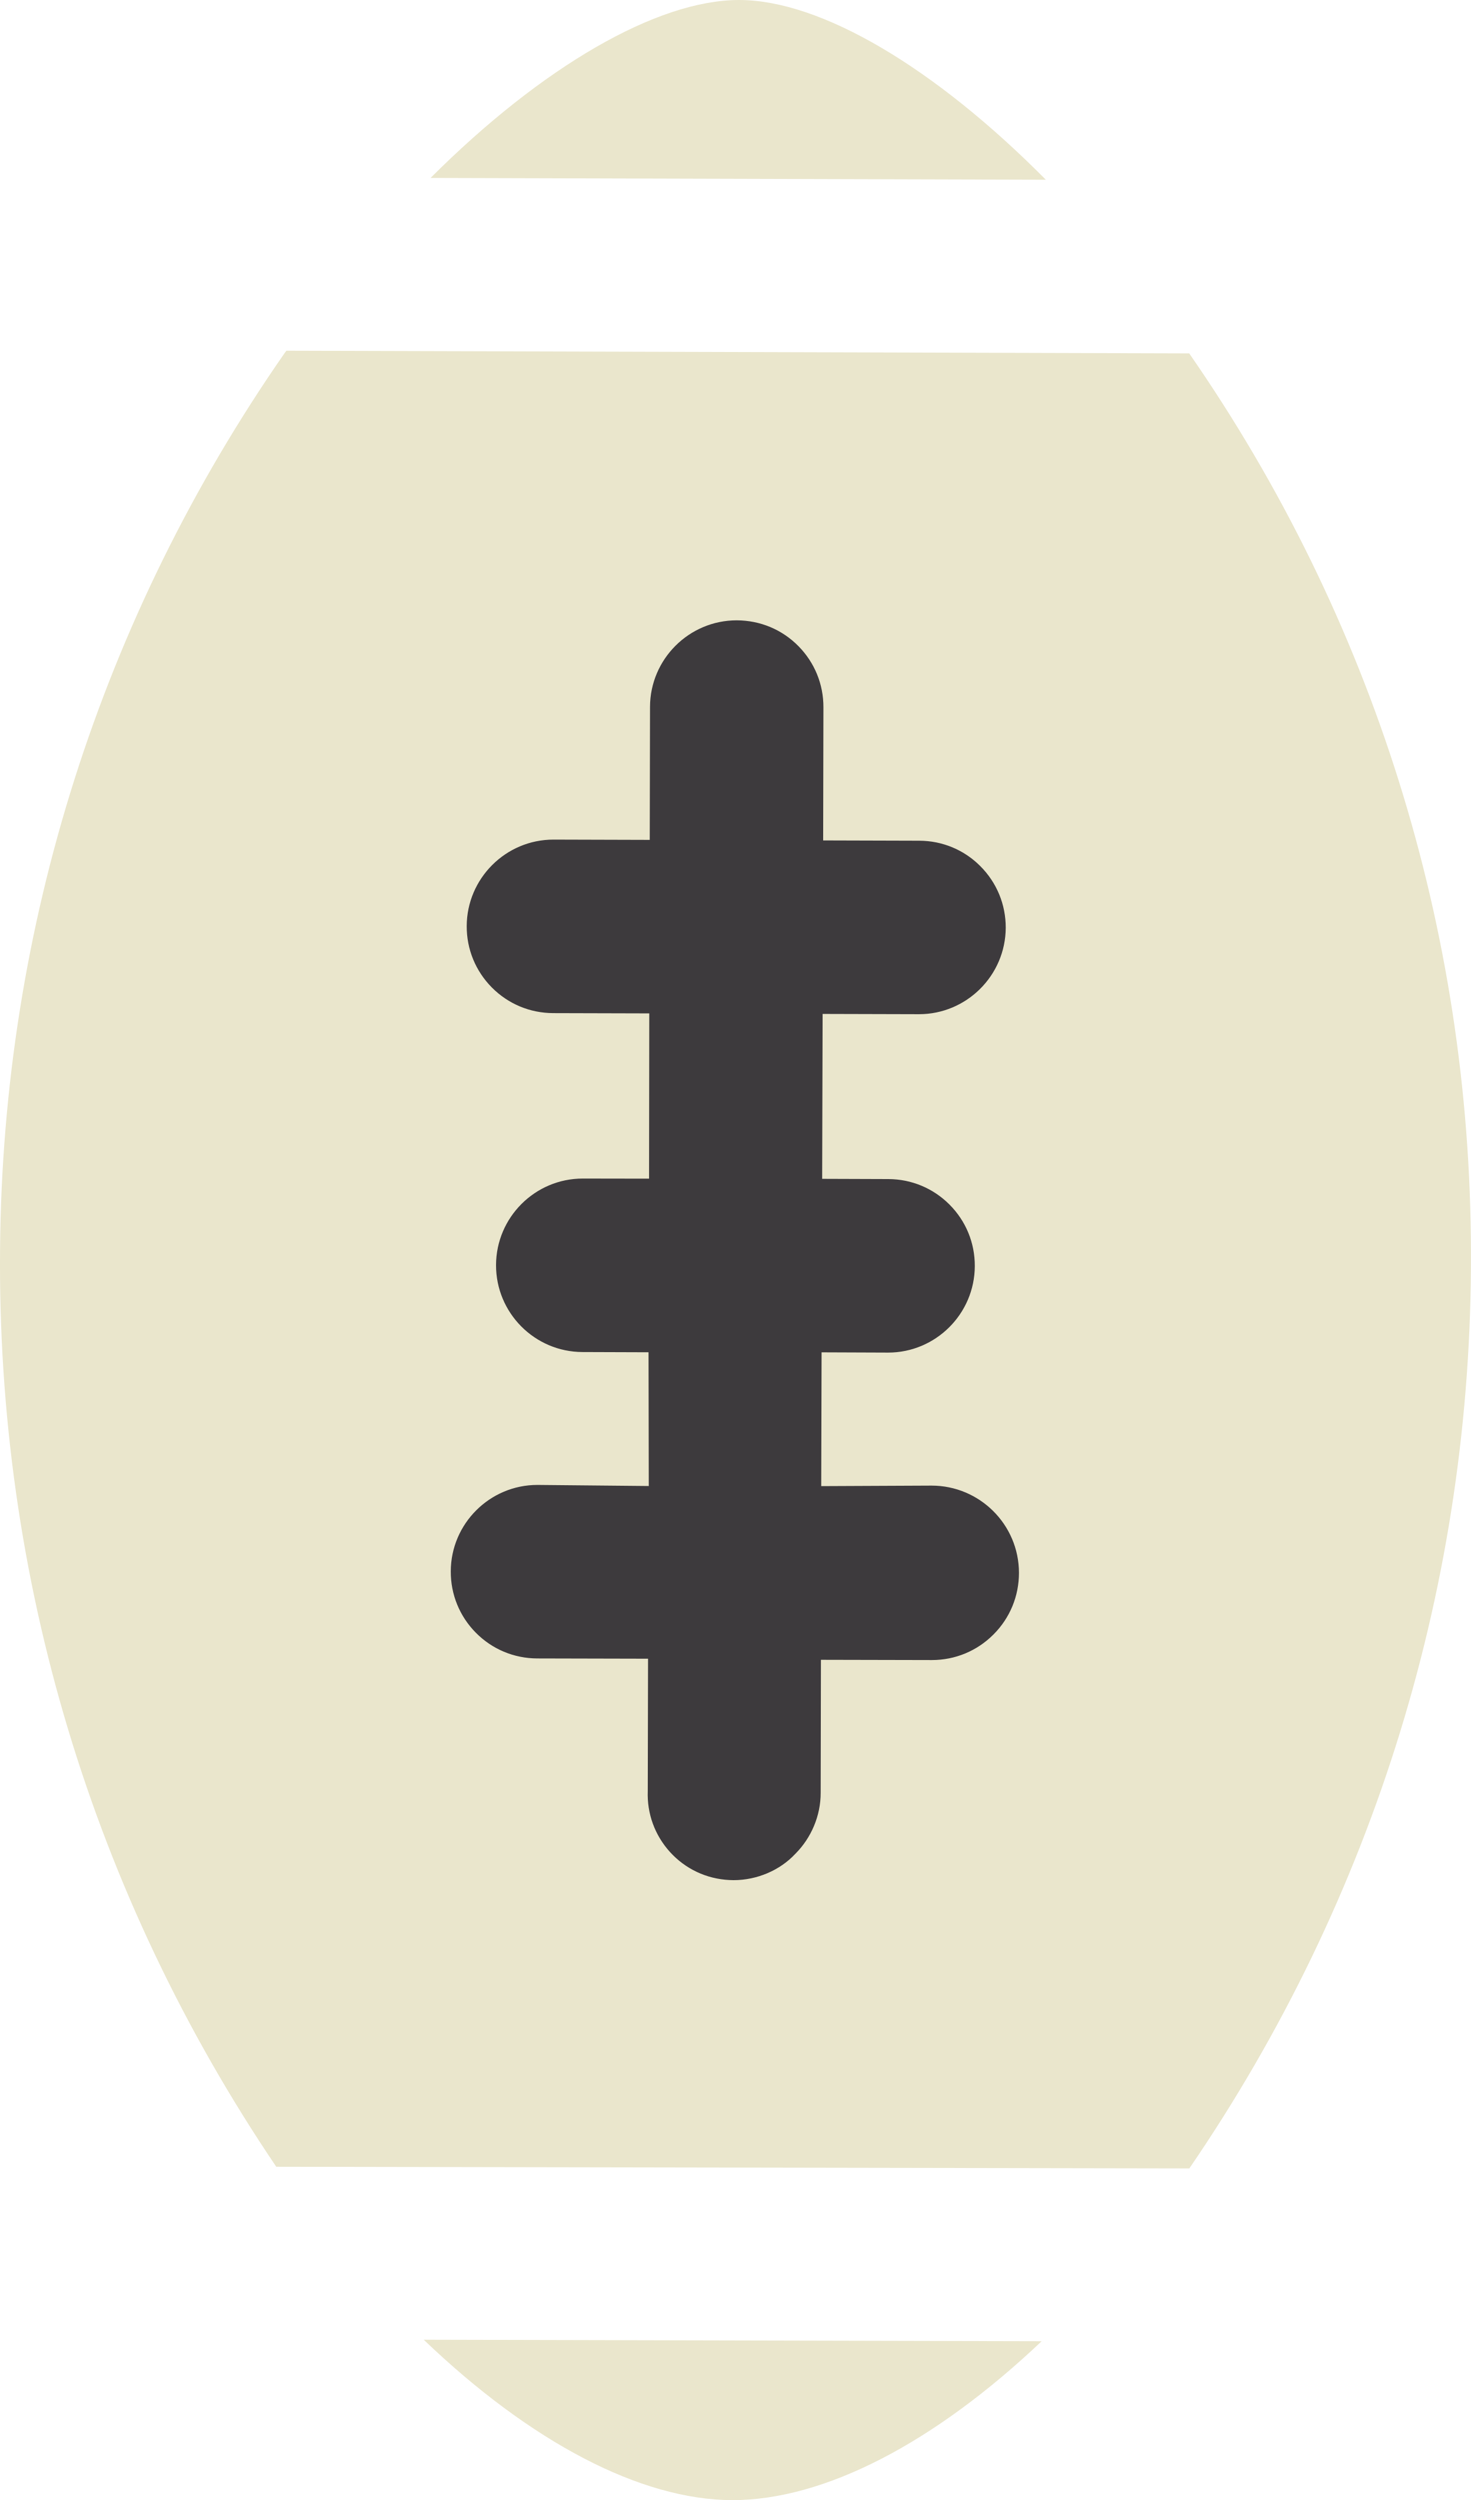 <svg version="1.1" id="图层_1" x="0px" y="0px" width="81.807px" height="138.982px" viewBox="0 0 81.807 138.982" enable-background="new 0 0 81.807 138.982" xml:space="preserve" xmlns="http://www.w3.org/2000/svg" xmlns:xlink="http://www.w3.org/1999/xlink" xmlns:xml="http://www.w3.org/XML/1998/namespace">
  <path fill="#EAE6CC" d="M41.1,0c4.553,0,10.876,3.749,17.063,9.992l-34.219-0.1C30.149,3.697,36.544,0,41.1,0z M40.725,138.982
	c-5.104-0.016-11.207-3.22-17.161-8.918l34.366,0.083C51.958,135.809,45.844,138.982,40.725,138.982z M15.363,120.449
	C5.128,105.315-0.177,87.683,0.004,69.385c0.151-17.882,5.63-35.095,15.82-49.751c0.033-0.047,0.068-0.093,0.103-0.138l50.21,0.149
	C76.361,34.39,81.773,51.642,81.805,69.61c0.063,18.28-5.351,35.869-15.662,50.932L15.363,120.449z" class="color c1"/>
  <path fill="#3D3A3D" d="M51.805,82.584l-6.134,0.029l0.02-7.438l3.7,0.015c2.647,0,4.812-2.155,4.821-4.807
	c0.005-1.289-0.492-2.5-1.401-3.415c-0.906-0.912-2.117-1.419-3.404-1.424l-3.684-0.013l0.025-9.167l5.36,0.015
	c2.648,0,4.813-2.155,4.824-4.806c0.003-1.288-0.495-2.5-1.403-3.414c-0.905-0.915-2.116-1.419-3.405-1.424l-5.346-0.016
	l0.015-7.396c0.005-1.289-0.493-2.5-1.4-3.415c-0.906-0.914-2.117-1.419-3.421-1.424c-2.651,0-4.814,2.156-4.823,4.808l-0.015,7.397
	l-5.355-0.016c-2.65,0-4.814,2.156-4.824,4.807c-0.005,1.288,0.493,2.5,1.399,3.415c0.909,0.914,2.117,1.419,3.407,1.424
	l5.347,0.015l-0.012,9.187l-3.688-0.006c-2.65,0-4.813,2.155-4.822,4.807c-0.008,2.658,2.146,4.829,4.806,4.837l3.675,0.013
	l0.013,7.435l-6.192-0.061c-2.648,0-4.813,2.155-4.819,4.805c-0.006,1.289,0.492,2.502,1.398,3.416s2.117,1.42,3.407,1.425
	l6.166,0.015l-0.016,7.357c-0.048,1.254,0.391,2.455,1.234,3.387c0.856,0.943,2.029,1.496,3.304,1.559
	c0.077,0.004,0.153,0.007,0.231,0.007c1.315,0,2.586-0.553,3.429-1.455c0.901-0.896,1.421-2.137,1.418-3.398l0.014-7.396
	l6.175,0.014c1.295-0.002,2.513-0.508,3.425-1.426c0.915-0.916,1.416-2.136,1.413-3.429C56.663,84.755,54.487,82.584,51.805,82.584z
	" class="color c2"/>
</svg>